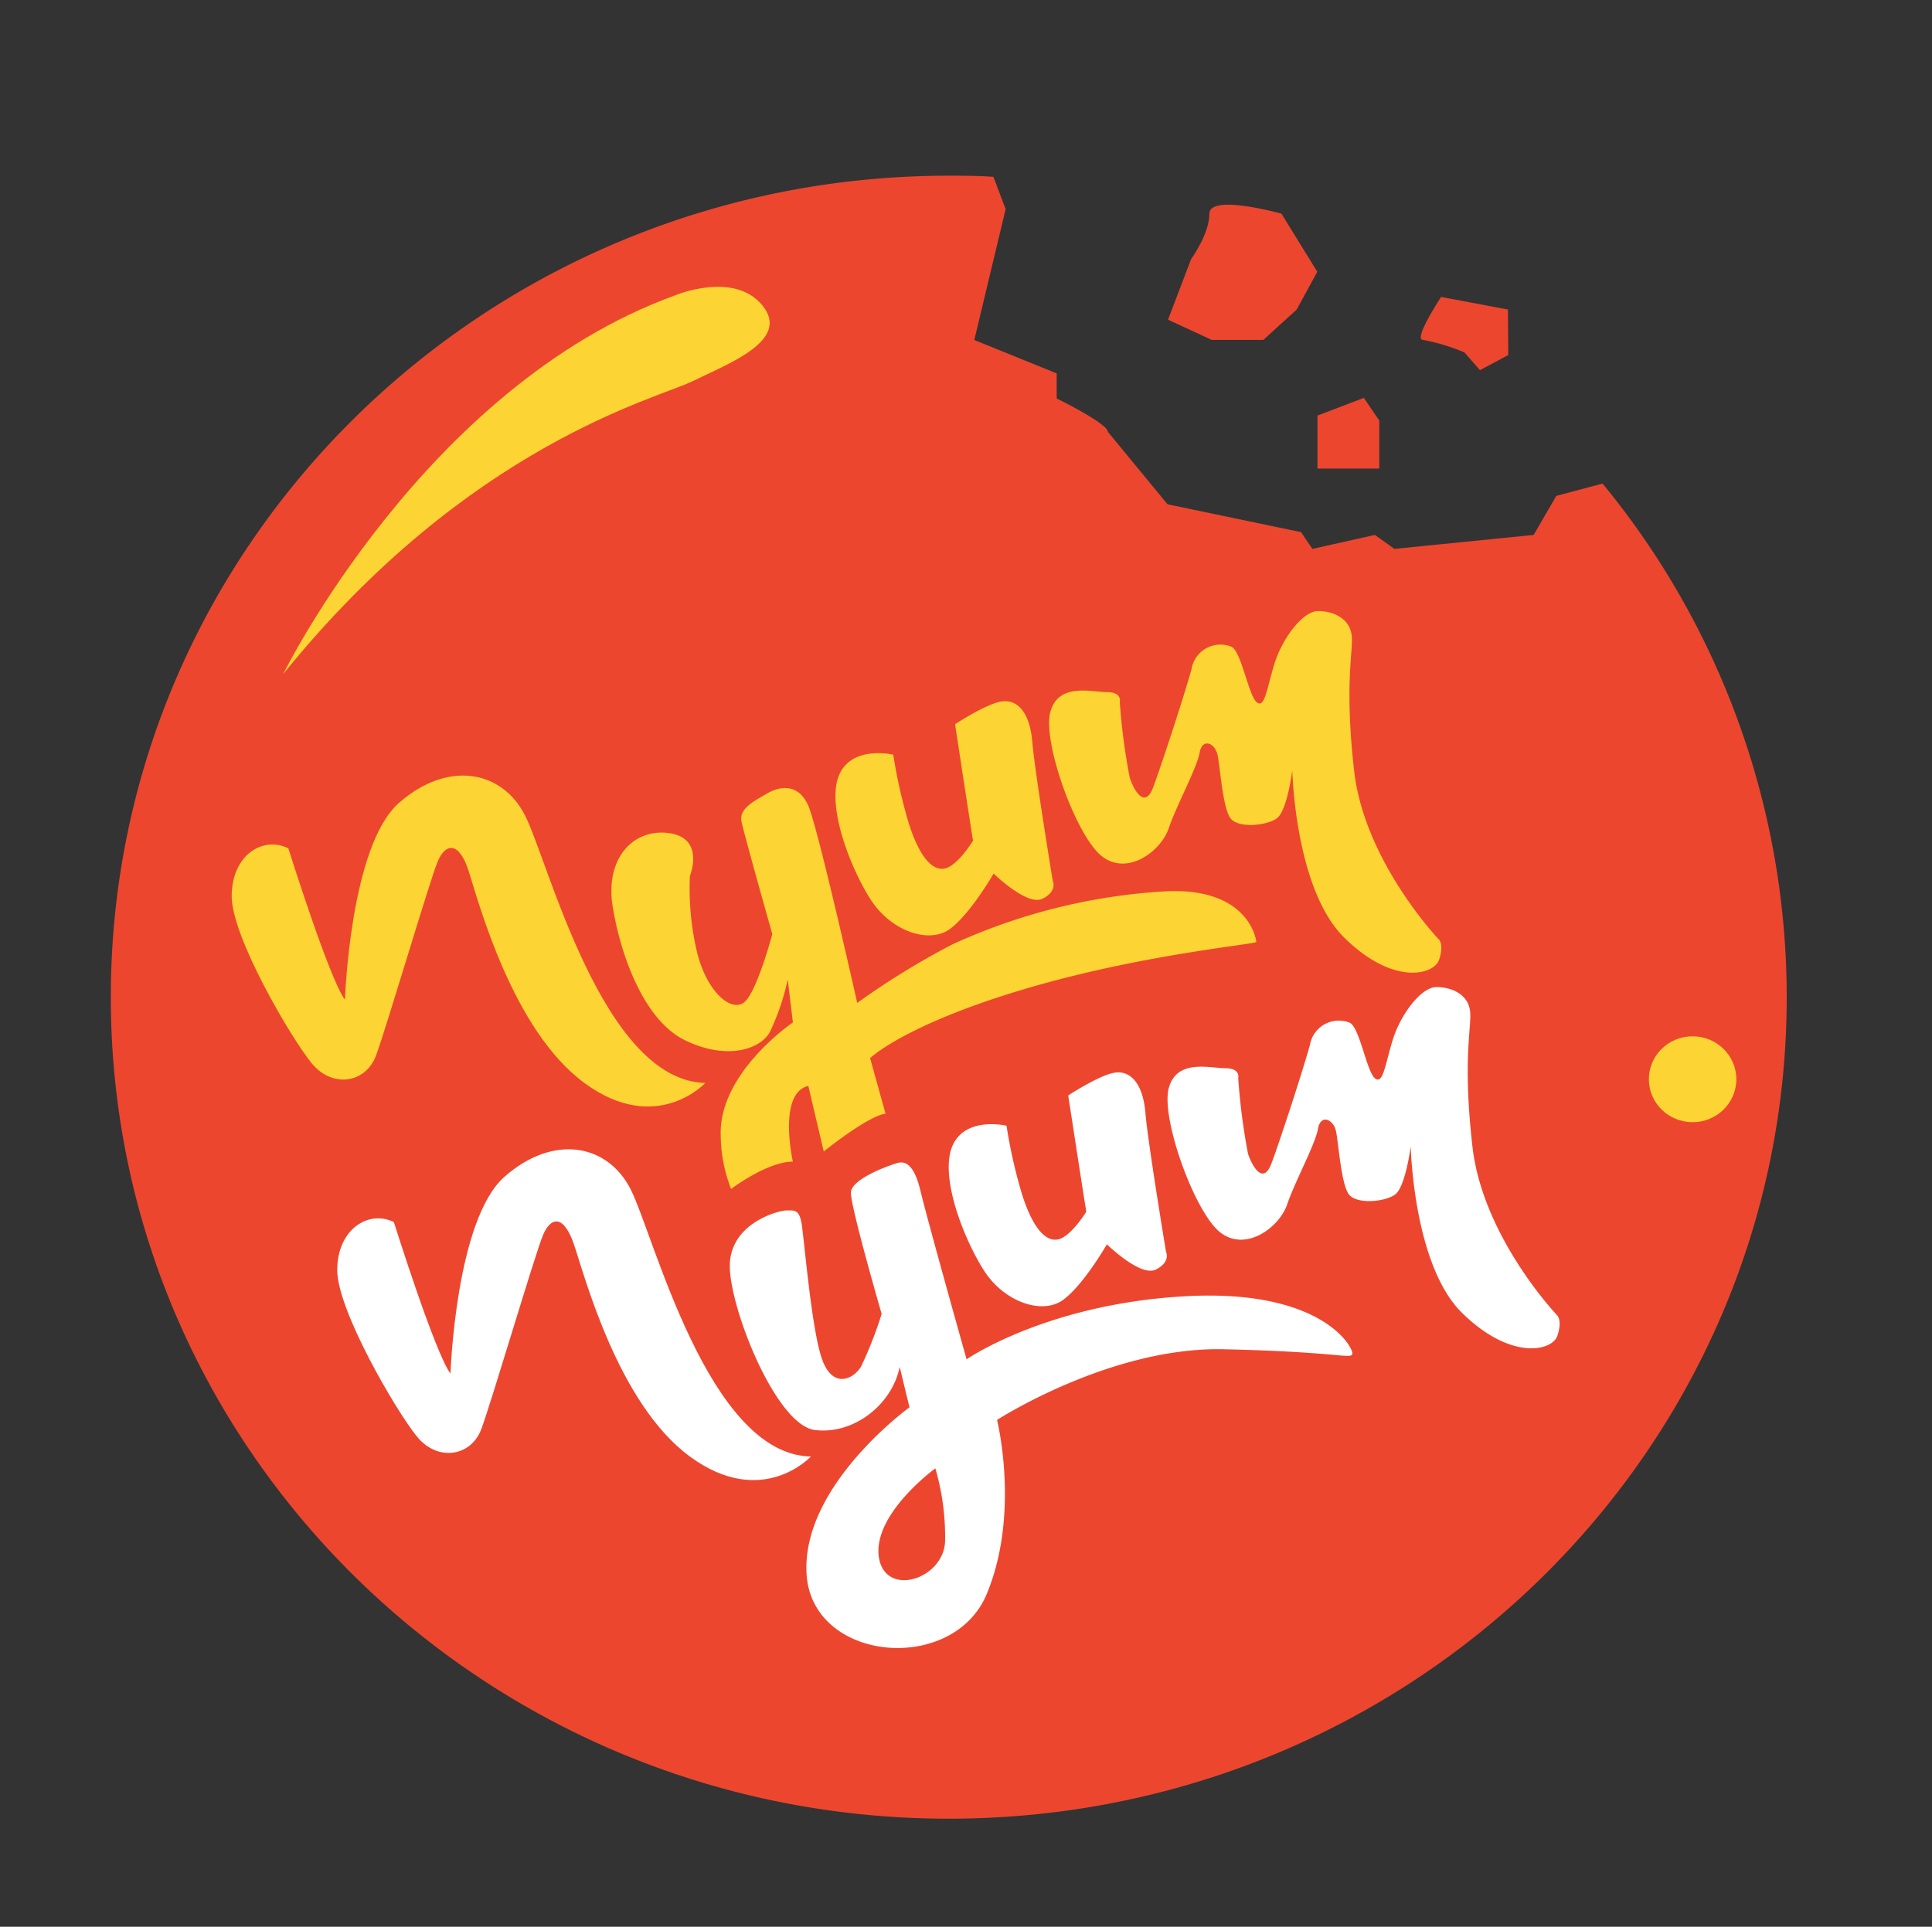 <svg xmlns="http://www.w3.org/2000/svg" viewBox="0 0 197.88 197.38"><rect x="0" y="0" width="197.88" height="197.38" fill="#333333" stroke="none"/><defs><style>.cls-1{fill:#ed462f;}.cls-2{fill:#fcd433;}.cls-3{fill:#fff;}.cls-4{fill:none;}</style></defs><title>nyumnyum</title><g id="Layer_1" data-name="Layer 1"><path class="cls-1" d="M183,102.15c0,46.48-38.43,84.16-85.82,84.16s-85.83-37.68-85.83-84.16S49.78,18,97.18,18c1.53,0,3.06,0,4.57.12l1.25,3.3L99.79,34.83l8.44,3.42v2.57s5.24,2.57,5.24,3.42l6.11,7.42,13.67,2.85,1.17,1.72,6.4-1.43,2,1.43,14.26-1.43,2.32-4,4.74-1.26A82.81,82.81,0,0,1,183,102.15Z"/><path class="cls-2" d="M72.24,110.94s-5,5.43-12.39,0S49,92.33,48,89.23s-2.37-2.85-3.16-1-5.27,17.07-6.33,19.91-4.48,3.36-6.59.78S23.73,96,23.73,91.81s3.16-6.2,5.8-4.91c0,0,4.22,13.44,5.8,15.51,0,0,.53-15.77,5.53-20.16s10.55-3.36,12.92,1.29S61.69,110.69,72.24,110.94Z"/><path class="cls-3" d="M83.05,149.21s-5,5.43-12.39,0-10.81-18.62-11.87-21.72-2.37-2.84-3.16-1-5.27,17.06-6.33,19.9-4.48,3.36-6.59.78-8.17-12.93-8.17-17.06,3.16-6.21,5.8-4.92c0,0,4.22,13.45,5.8,15.52,0,0,.53-15.77,5.54-20.17s10.54-3.36,12.91,1.29S72.5,149,83.05,149.21Z"/><path class="cls-2" d="M70.66,89.74s1.58-3.87-2.11-4.39-6.59,2.58-5.8,7.5,3.16,11.63,7.38,13.7,7.65,1,8.7-.78a24.34,24.34,0,0,0,1.85-5.43l.53,4.4s-7.65,5.17-7.39,11.63a15.33,15.33,0,0,0,1.06,5.43S78.57,119,81.21,119c0,0-1.59-7,1.58-7.76l1.58,6.72s4.48-3.62,6.33-3.87l-1.58-5.69s3.42-3.36,15.55-7,24-4.66,24-4.91-.8-5.69-9.5-5.17a60.7,60.7,0,0,0-21.62,5.42,79.87,79.87,0,0,0-9.75,6s-4-17.84-5-20.17-2.9-2.06-4.22-1.29-2.9,1.55-2.64,2.85S79.1,95.69,79.1,95.69s-1.59,6-2.9,7-3.7-1-4.75-4.91A28.3,28.3,0,0,1,70.66,89.74Z"/><path class="cls-2" d="M99.66,86.12s-1.58,2.59-2.9,2.85-2.63-1.29-3.69-4.66a52.37,52.37,0,0,1-1.58-7s-4.22-1-5.54,2.07S87,88.71,89.12,92.07s6.06,4.65,8.17,3.1,4.48-5.68,4.48-5.68,3.43,3.36,5,2.58,1.06-1.81,1.06-1.81S106,79.14,105.73,76s-1.59-4.39-3.17-4.14-4.74,2.33-4.74,2.33S99.4,84.57,99.66,86.12Z"/><path class="cls-3" d="M111.26,124.13s-1.58,2.58-2.9,2.84-2.63-1.29-3.69-4.65a52.37,52.37,0,0,1-1.58-7s-4.22-1-5.54,2.07,1.06,9.3,3.17,12.67,6.06,4.65,8.17,3.1,4.48-5.69,4.48-5.69,3.43,3.36,5,2.59,1.06-1.81,1.06-1.81-1.85-11.12-2.11-14.22-1.58-4.4-3.17-4.14-4.74,2.33-4.74,2.33S111,122.58,111.26,124.13Z"/><path class="cls-2" d="M114.69,71.9s.27-1-1.32-1-5-1-5.8,2.07,2.64,12.67,5.28,14.74,6.06-.52,6.85-2.85,2.9-6.2,3.17-7.75,1.58-1,1.84.25.53,5.43,1.32,6.47,3.69.77,4.75,0,1.58-4.91,1.58-4.91S132.62,91,137.63,96s9.23,3.88,9.76,2.33,0-2.07,0-2.07-7.65-8-8.7-17.32,0-12.41-.27-14S136.58,62.6,135,62.6s-3.69,2.84-4.48,5.43-1,4.65-1.84,3.87-1.59-5.42-2.64-5.68a3,3,0,0,0-4,2.32c-.79,2.85-3.16,10.09-3.95,12.16s-1.85.51-2.37-1A63.37,63.37,0,0,1,114.69,71.9Z"/><path class="cls-3" d="M126.82,110.43s.26-1-1.32-1-5-1-5.8,2.07,2.64,12.67,5.27,14.74,6.07-.52,6.86-2.85,2.9-6.2,3.16-7.75,1.59-1,1.85.26.53,5.43,1.32,6.46,3.69.78,4.74,0,1.59-4.91,1.59-4.91.26,12.15,5.27,17.06,9.23,3.88,9.75,2.33,0-2.07,0-2.07-7.64-8-8.7-17.32,0-12.41-.26-14-1.85-2.33-3.43-2.33-3.69,2.84-4.48,5.43-1,4.65-1.85,3.88-1.58-5.43-2.63-5.69a3,3,0,0,0-4,2.33c-.79,2.84-3.16,10.08-3.95,12.15s-1.85.51-2.38-1A64.86,64.86,0,0,1,126.82,110.43Z"/><path class="cls-3" d="M121.42,132.79c-14.24.78-22.42,6.46-22.42,6.46s-4-14.22-4.74-17.32-1.85-2.84-2.11-2.84-5,1.55-5,3.1S90.3,134.6,90.3,134.6A40.54,40.54,0,0,1,88.19,140c-.79,1.29-2.9,2.33-4-.78s-1.85-12.66-2.11-14S81.34,124,80.55,124s-5.8,1.29-5.8,5.69,4.74,16.29,8.7,16.8,7.91-2.58,8.7-6.46l1,4.14s-11.07,8-10.54,17.06,15,10.34,18.45,2.07,1.06-17.84,1.06-17.84,11.6-7.5,23.2-7.24,12.92,1,13.18.52S135.65,132,121.42,132.79ZM90,159.42c-.53-4.4,5.8-9,5.8-9a24.89,24.89,0,0,1,1,7.24C96.89,161.75,90.57,163.81,90,159.42Z"/><path class="cls-4" d="M97.16,156.32c0,4.13-6.33,6.2-6.86,1.81s5.8-9,5.8-9A24.67,24.67,0,0,1,97.16,156.32Z"/><path class="cls-2" d="M29,69.06S43.5,39.59,69.08,30.28c0,0,6.06-2.58,9,1s-3.43,5.95-7.12,7.76S48,45.53,29,69.06Z"/><ellipse class="cls-2" cx="173.36" cy="110.56" rx="4.48" ry="4.4"/><path class="cls-1" d="M131.25,21.89s-7.38-2.07-7.38,0S122,26.54,122,26.54l-2.37,6.21,4.48,2.07h5.28l3.42-3.11,2.11-3.87Z"/><path class="cls-1" d="M154.45,31.71l-6.85-1.29s-2.9,4.4-1.85,4.4A20.39,20.39,0,0,1,150,36.11l1.58,1.81,2.9-1.55Z"/><polygon class="cls-1" points="139.69 40.76 134.94 42.57 134.94 45.68 134.94 48 141.27 48 141.27 43.09 139.69 40.76"/></g></svg>